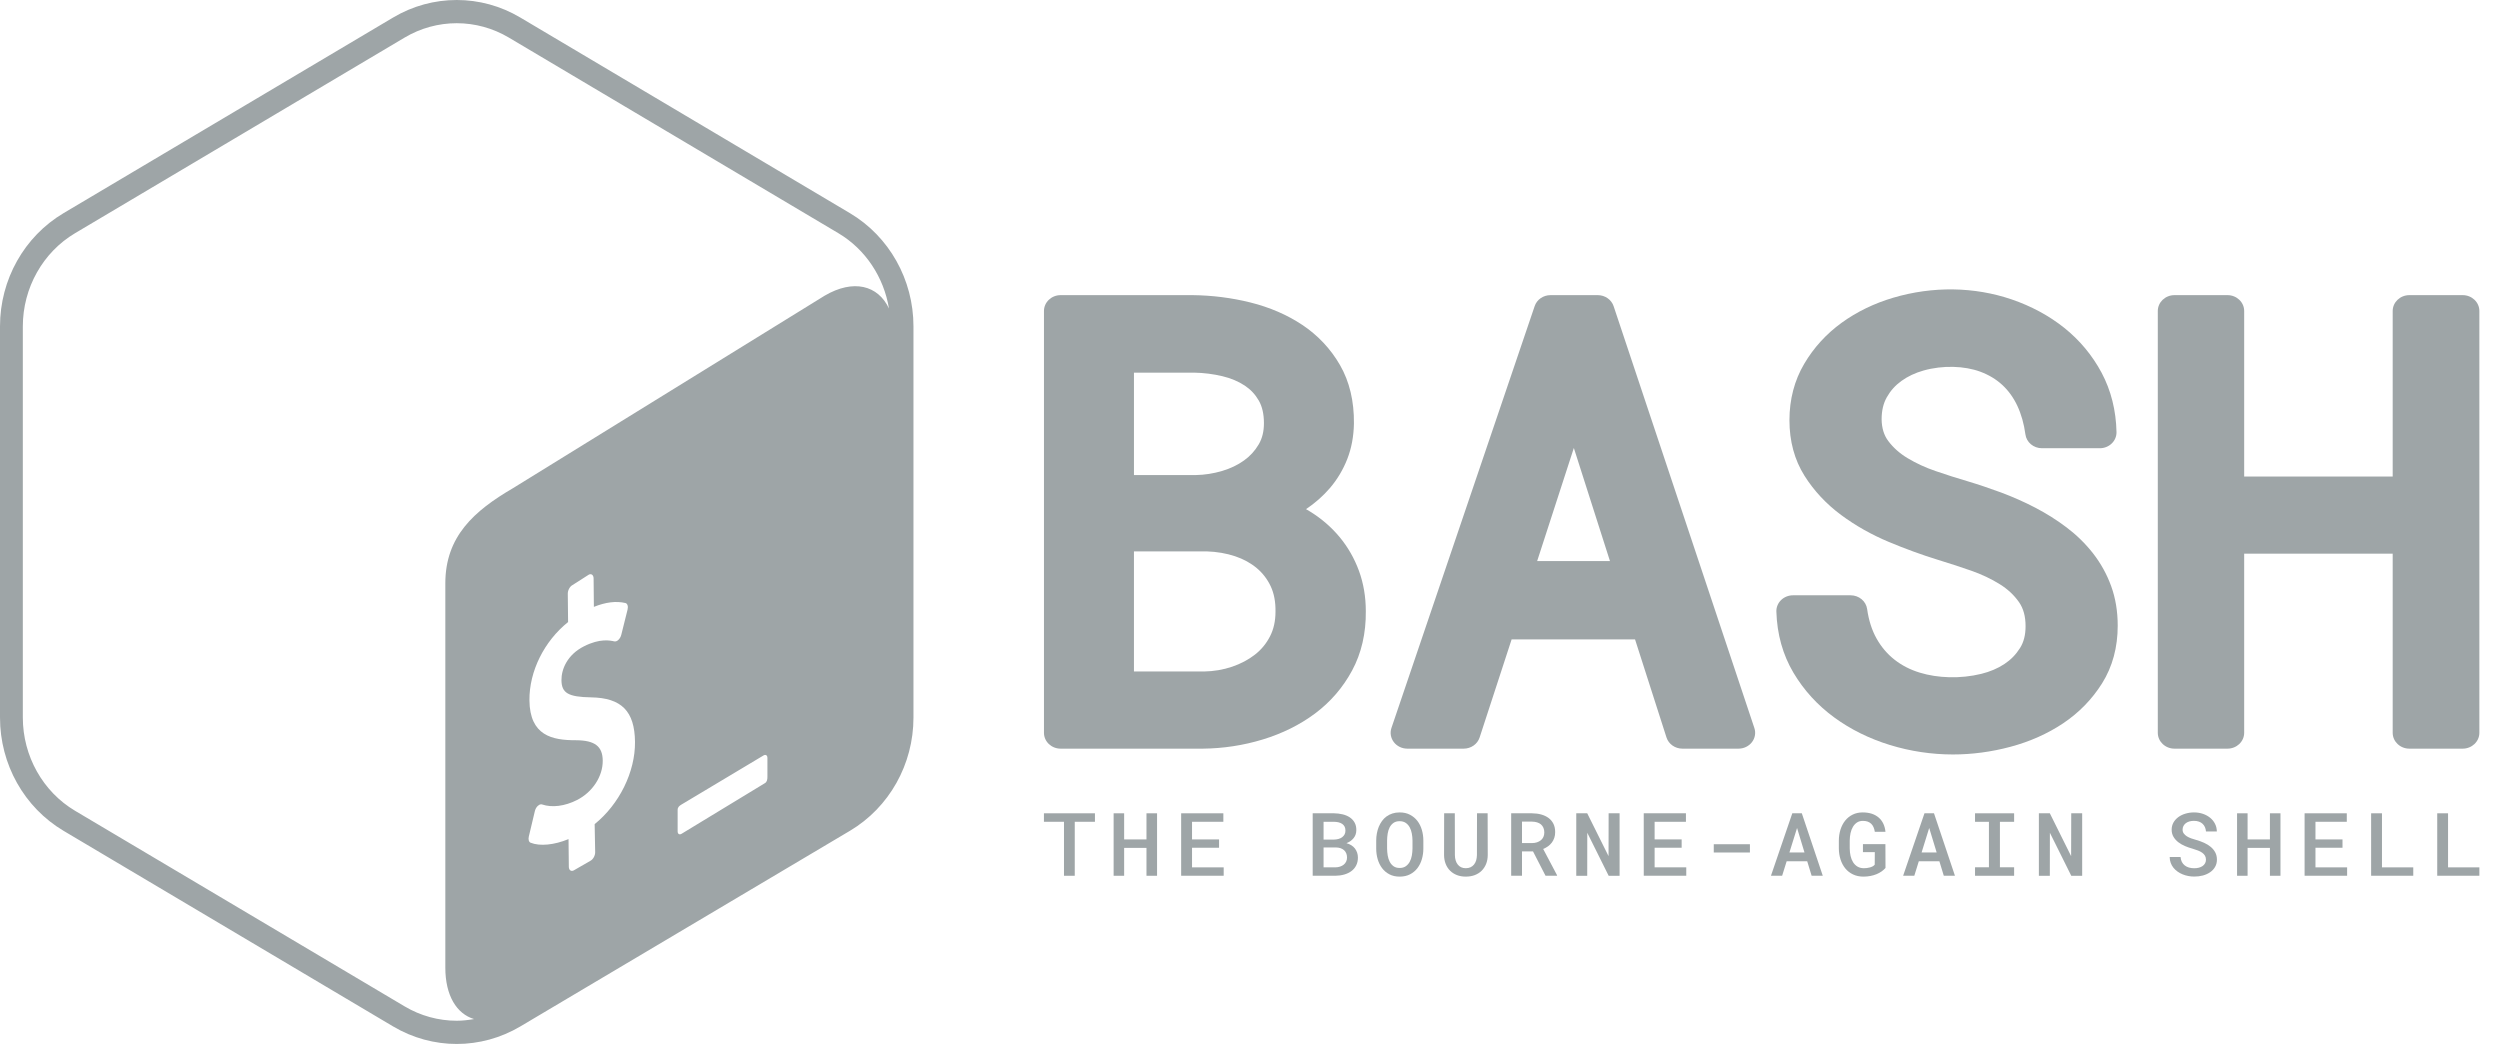 <?xml version="1.0" encoding="UTF-8" standalone="no"?><!DOCTYPE svg PUBLIC "-//W3C//DTD SVG 1.1//EN" "http://www.w3.org/Graphics/SVG/1.1/DTD/svg11.dtd"><svg width="100%" height="100%" viewBox="0 0 91 38" version="1.1" xmlns="http://www.w3.org/2000/svg" xmlns:xlink="http://www.w3.org/1999/xlink" xml:space="preserve" xmlns:serif="http://www.serif.com/" style="fill-rule:evenodd;clip-rule:evenodd;stroke-linejoin:round;stroke-miterlimit:2;"><path d="M30.936,7.758l-11.997,-7.12c-0.716,-0.426 -1.515,-0.638 -2.314,-0.638c-0.8,0 -1.599,0.212 -2.315,0.638l-11.996,7.12c-1.432,0.85 -2.314,2.421 -2.314,4.121l0,14.242c0,1.7 0.882,3.271 2.314,4.121l11.997,7.121c0.716,0.424 1.515,0.637 2.314,0.637c0.799,0 1.598,-0.213 2.314,-0.637l11.997,-7.121c1.431,-0.85 2.314,-2.421 2.314,-4.121l0,-14.242c0,-1.7 -0.883,-3.271 -2.314,-4.121Zm-16.206,28.875l-11.997,-7.12c-1.173,-0.696 -1.902,-1.996 -1.902,-3.392l0,-14.242c0,-1.396 0.729,-2.695 1.902,-3.391l11.997,-7.121c0.575,-0.342 1.23,-0.522 1.895,-0.522c0.664,0 1.319,0.18 1.895,0.522l11.996,7.121c0.989,0.587 1.656,1.603 1.843,2.743c-0.398,-0.849 -1.295,-1.08 -2.34,-0.469l-11.35,7.01c-1.415,0.827 -2.458,1.755 -2.459,3.462l0,13.984c-0.001,1.022 0.412,1.684 1.045,1.876c-0.208,0.036 -0.418,0.061 -0.63,0.061c-0.665,0 -1.32,-0.18 -1.895,-0.522Zm6.7,-15.715c0.096,-0.049 0.176,0.012 0.177,0.138l0.01,1.034c0.433,-0.173 0.809,-0.219 1.149,-0.14c0.074,0.02 0.107,0.12 0.077,0.24l-0.228,0.915c-0.017,0.07 -0.056,0.14 -0.103,0.183c-0.02,0.02 -0.04,0.035 -0.06,0.045c-0.031,0.015 -0.061,0.02 -0.09,0.014c-0.155,-0.035 -0.525,-0.116 -1.106,0.179c-0.61,0.308 -0.823,0.838 -0.819,1.232c0.005,0.469 0.246,0.612 1.078,0.626c1.108,0.018 1.587,0.503 1.599,1.619c0.011,1.096 -0.574,2.274 -1.469,2.995l0.019,1.023c0.002,0.123 -0.078,0.264 -0.175,0.313l-0.606,0.349c-0.097,0.049 -0.177,-0.011 -0.178,-0.134l-0.011,-1.006c-0.519,0.215 -1.044,0.267 -1.38,0.132c-0.064,-0.024 -0.091,-0.118 -0.066,-0.224l0.22,-0.925c0.017,-0.073 0.056,-0.146 0.108,-0.192c0.019,-0.018 0.038,-0.032 0.057,-0.042c0.035,-0.017 0.069,-0.021 0.098,-0.01c0.362,0.122 0.825,0.065 1.27,-0.161c0.566,-0.286 0.944,-0.863 0.938,-1.436c-0.005,-0.52 -0.287,-0.736 -0.971,-0.741c-0.872,0.003 -1.684,-0.169 -1.697,-1.452c-0.011,-1.056 0.538,-2.155 1.407,-2.85l-0.011,-1.032c-0.001,-0.127 0.076,-0.267 0.176,-0.317l0.587,-0.375Zm6.361,6.581l-2.988,1.788c-0.079,0.046 -0.137,0.098 -0.137,0.193l0,0.781c0,0.096 0.064,0.136 0.143,0.089l3.033,-1.843c0.079,-0.046 0.092,-0.135 0.092,-0.23l0,-0.689c0,-0.096 -0.064,-0.135 -0.143,-0.089Z" style="fill:#9ea5a7;"/><path d="M41.276,20.07l2.644,0c0.373,0.012 0.723,0.072 1.039,0.178c0.301,0.101 0.566,0.246 0.788,0.432c0.216,0.182 0.383,0.399 0.507,0.661c0.121,0.26 0.18,0.567 0.174,0.925c0,0.338 -0.067,0.64 -0.199,0.896c-0.136,0.265 -0.315,0.482 -0.545,0.663c-0.24,0.188 -0.522,0.337 -0.837,0.444c-0.322,0.109 -0.668,0.167 -1.017,0.173l-2.554,0l0,-4.372Zm4.542,-3.896c-0.138,0.235 -0.313,0.427 -0.536,0.587c-0.23,0.165 -0.499,0.294 -0.801,0.383c-0.312,0.092 -0.636,0.142 -0.95,0.148l-2.255,0l0,-3.728l2.188,0c0.351,0.006 0.698,0.05 1.033,0.13c0.307,0.073 0.58,0.189 0.811,0.341c0.215,0.143 0.383,0.322 0.512,0.546c0.124,0.216 0.187,0.492 0.187,0.821c0,0.303 -0.062,0.555 -0.189,0.772Zm2.947,3.379c-0.299,-0.361 -0.66,-0.674 -1.072,-0.929c-0.051,-0.031 -0.102,-0.061 -0.154,-0.091c0.329,-0.22 0.621,-0.478 0.871,-0.769c0.266,-0.311 0.478,-0.666 0.63,-1.054c0.153,-0.39 0.234,-0.823 0.243,-1.293c0.009,-0.813 -0.162,-1.529 -0.507,-2.128c-0.339,-0.589 -0.801,-1.08 -1.37,-1.461c-0.553,-0.368 -1.189,-0.643 -1.892,-0.818c-0.681,-0.17 -1.387,-0.259 -2.105,-0.267l-4.802,0c-0.336,0 -0.607,0.259 -0.607,0.577l0,15.354c0,0.319 0.271,0.577 0.607,0.577l5.174,0c0.745,-0.007 1.478,-0.119 2.18,-0.333c0.713,-0.217 1.353,-0.534 1.903,-0.944c0.563,-0.42 1.018,-0.947 1.352,-1.567c0.34,-0.63 0.508,-1.359 0.499,-2.162c0,-0.52 -0.084,-1.013 -0.249,-1.465c-0.166,-0.453 -0.402,-0.865 -0.701,-1.227Z" style="fill:#9ea5a7;"/><path d="M58.603,20.424l-2.651,0l1.336,-4.117l1.315,4.117Zm0.133,-9.279c-0.08,-0.239 -0.314,-0.402 -0.578,-0.402l-1.719,0c-0.264,0 -0.497,0.161 -0.577,0.4l-5.213,15.354c-0.06,0.176 -0.027,0.367 0.087,0.517c0.114,0.149 0.297,0.237 0.491,0.237l2.051,0c0.266,0 0.501,-0.164 0.58,-0.406l1.165,-3.57l4.493,0l1.144,3.568c0.078,0.243 0.314,0.408 0.581,0.408l2.04,0c0.194,0 0.376,-0.088 0.49,-0.236c0.114,-0.149 0.147,-0.34 0.088,-0.515l-5.123,-15.355Z" style="fill:#9ea5a7;"/><path d="M76.19,20.146c-0.275,-0.352 -0.599,-0.67 -0.964,-0.946c-0.352,-0.267 -0.735,-0.508 -1.139,-0.719c-0.397,-0.207 -0.817,-0.393 -1.247,-0.554c-0.414,-0.153 -0.833,-0.294 -1.252,-0.419c-0.356,-0.104 -0.736,-0.225 -1.131,-0.361c-0.367,-0.125 -0.711,-0.284 -1.024,-0.472c-0.283,-0.17 -0.518,-0.379 -0.7,-0.622c-0.158,-0.21 -0.237,-0.471 -0.242,-0.788c0,-0.315 0.061,-0.578 0.189,-0.805c0.133,-0.236 0.306,-0.43 0.53,-0.592c0.232,-0.167 0.502,-0.295 0.804,-0.38c0.705,-0.2 1.497,-0.17 2.069,0.042c0.309,0.115 0.579,0.277 0.8,0.482c0.225,0.207 0.408,0.462 0.546,0.755c0.145,0.309 0.245,0.661 0.296,1.045c0.038,0.288 0.296,0.504 0.602,0.504l2.107,0c0.163,0 0.319,-0.062 0.433,-0.173c0.115,-0.11 0.177,-0.26 0.174,-0.415c-0.017,-0.787 -0.199,-1.514 -0.542,-2.159c-0.34,-0.636 -0.798,-1.186 -1.361,-1.636c-0.555,-0.443 -1.2,-0.79 -1.916,-1.035c-1.358,-0.462 -2.868,-0.486 -4.31,-0.06c-0.694,0.206 -1.324,0.512 -1.873,0.909c-0.56,0.405 -1.019,0.909 -1.365,1.496c-0.357,0.604 -0.538,1.295 -0.538,2.054c0,0.763 0.184,1.442 0.547,2.02c0.344,0.547 0.793,1.028 1.334,1.429c0.522,0.387 1.106,0.717 1.737,0.981c0.605,0.253 1.208,0.473 1.794,0.653c0.385,0.118 0.785,0.249 1.203,0.393c0.379,0.132 0.731,0.299 1.045,0.495c0.288,0.18 0.517,0.394 0.698,0.653c0.159,0.23 0.237,0.515 0.237,0.873c0,0.319 -0.066,0.579 -0.202,0.795c-0.149,0.237 -0.335,0.427 -0.569,0.582c-0.242,0.16 -0.525,0.28 -0.842,0.358c-0.759,0.186 -1.585,0.156 -2.236,-0.044c-0.349,-0.106 -0.66,-0.266 -0.923,-0.474c-0.264,-0.207 -0.482,-0.466 -0.651,-0.766c-0.172,-0.306 -0.287,-0.668 -0.344,-1.075c-0.04,-0.287 -0.297,-0.501 -0.602,-0.501l-2.095,0c-0.165,0 -0.322,0.063 -0.436,0.174c-0.114,0.112 -0.176,0.263 -0.171,0.419c0.025,0.823 0.234,1.571 0.621,2.224c0.379,0.638 0.878,1.185 1.484,1.628c0.595,0.436 1.279,0.774 2.03,1.005c0.745,0.228 1.516,0.344 2.294,0.344c0.695,0 1.4,-0.094 2.094,-0.28c0.706,-0.189 1.35,-0.476 1.914,-0.853c0.578,-0.387 1.056,-0.877 1.42,-1.458c0.377,-0.601 0.568,-1.308 0.568,-2.099c0,-0.518 -0.08,-1.003 -0.239,-1.439c-0.156,-0.43 -0.377,-0.829 -0.656,-1.188Z" style="fill:#9ea5a7;"/><path d="M89.642,10.743l-1.941,0c-0.335,0 -0.607,0.258 -0.607,0.577l0,6.025l-5.406,0l0,-6.025c0,-0.319 -0.272,-0.577 -0.607,-0.577l-1.93,0c-0.335,0 -0.607,0.258 -0.607,0.577l0,15.354c0,0.319 0.272,0.577 0.607,0.577l1.93,0c0.335,0 0.607,-0.258 0.607,-0.577l0,-6.52l5.406,0l0,6.52c0,0.319 0.272,0.577 0.607,0.577l1.941,0c0.335,0 0.607,-0.258 0.607,-0.577l0,-15.354c0,-0.319 -0.272,-0.577 -0.607,-0.577Z" style="fill:#9ea5a7;"/><path d="M39.856,29.913l-0.735,0l0,1.965l-0.392,0l0,-1.965l-0.73,0l0,-0.309l1.857,0l0,0.309Z" style="fill:#9ea5a7;"/><path d="M42.117,31.878l-0.385,0l0,-1.015l-0.813,0l0,1.015l-0.383,0l0,-2.274l0.383,0l0,0.951l0.813,0l0,-0.951l0.385,0l0,2.274Z" style="fill:#9ea5a7;"/><path d="M44.374,30.858l-0.984,0l0,0.714l1.152,0l0,0.305l-1.548,0l0,-2.273l1.536,0l0,0.309l-1.14,0l0,0.642l0.984,0l0,0.303Z" style="fill:#9ea5a7;"/><path d="M48.178,30.847l-0,0.725l0.43,0c0.063,-0.001 0.12,-0.011 0.171,-0.028c0.052,-0.017 0.096,-0.041 0.133,-0.071c0.037,-0.03 0.067,-0.067 0.088,-0.111c0.021,-0.043 0.032,-0.092 0.032,-0.147c-0,-0.057 -0.009,-0.108 -0.028,-0.153c-0.019,-0.046 -0.045,-0.084 -0.08,-0.115c-0.035,-0.031 -0.078,-0.056 -0.128,-0.073c-0.051,-0.017 -0.107,-0.026 -0.17,-0.027l-0.448,0Zm-0,-0.286l0.378,-0c0.059,-0.001 0.114,-0.009 0.165,-0.023c0.051,-0.014 0.095,-0.035 0.132,-0.062c0.037,-0.028 0.067,-0.062 0.089,-0.102c0.022,-0.04 0.032,-0.086 0.032,-0.138c0.001,-0.057 -0.01,-0.106 -0.03,-0.147c-0.021,-0.04 -0.051,-0.074 -0.088,-0.1c-0.038,-0.025 -0.083,-0.044 -0.134,-0.057c-0.052,-0.012 -0.108,-0.018 -0.169,-0.019l-0.375,-0l-0,0.648Zm-0.396,1.317l0,-2.275l0.764,-0c0.115,0.002 0.222,0.014 0.322,0.038c0.101,0.024 0.189,0.061 0.264,0.111c0.075,0.05 0.133,0.114 0.176,0.191c0.043,0.078 0.064,0.17 0.062,0.276c-0.001,0.113 -0.034,0.208 -0.098,0.288c-0.065,0.08 -0.152,0.142 -0.261,0.185c0.066,0.018 0.126,0.043 0.178,0.076c0.052,0.033 0.096,0.072 0.131,0.118c0.034,0.046 0.062,0.097 0.08,0.152c0.019,0.056 0.028,0.115 0.028,0.177c0,0.109 -0.021,0.204 -0.063,0.286c-0.041,0.082 -0.099,0.151 -0.173,0.206c-0.074,0.056 -0.161,0.097 -0.262,0.126c-0.102,0.029 -0.211,0.044 -0.328,0.045l-0.82,-0Z" style="fill:#9ea5a7;"/><path d="M51.415,30.594c-0.001,-0.085 -0.009,-0.171 -0.025,-0.255c-0.015,-0.084 -0.041,-0.159 -0.077,-0.225c-0.037,-0.067 -0.084,-0.12 -0.144,-0.161c-0.06,-0.041 -0.134,-0.062 -0.224,-0.062c-0.089,0 -0.163,0.021 -0.221,0.062c-0.058,0.041 -0.105,0.095 -0.14,0.161c-0.034,0.067 -0.058,0.142 -0.072,0.226c-0.014,0.084 -0.021,0.169 -0.022,0.254l0,0.293c0.001,0.086 0.009,0.17 0.023,0.255c0.014,0.083 0.038,0.159 0.073,0.226c0.034,0.067 0.081,0.121 0.139,0.163c0.059,0.042 0.133,0.063 0.222,0.063c0.089,0 0.164,-0.021 0.224,-0.063c0.059,-0.042 0.107,-0.096 0.143,-0.162c0.037,-0.067 0.062,-0.142 0.077,-0.227c0.014,-0.084 0.023,-0.169 0.024,-0.255l0,-0.293Zm0.395,0.293c-0,0.135 -0.018,0.264 -0.054,0.387c-0.036,0.123 -0.09,0.232 -0.162,0.327c-0.071,0.093 -0.161,0.168 -0.269,0.224c-0.108,0.056 -0.234,0.084 -0.378,0.084c-0.144,0 -0.269,-0.029 -0.375,-0.085c-0.106,-0.056 -0.195,-0.131 -0.265,-0.225c-0.071,-0.094 -0.124,-0.203 -0.16,-0.326c-0.035,-0.123 -0.053,-0.251 -0.053,-0.386l-0,-0.29c-0,-0.09 0.008,-0.177 0.024,-0.262c0.016,-0.086 0.039,-0.166 0.07,-0.242c0.032,-0.075 0.071,-0.145 0.117,-0.209c0.046,-0.064 0.101,-0.119 0.164,-0.165c0.063,-0.046 0.135,-0.082 0.214,-0.108c0.079,-0.025 0.166,-0.039 0.262,-0.039c0.145,0 0.271,0.028 0.379,0.085c0.107,0.056 0.197,0.131 0.27,0.225c0.072,0.095 0.126,0.204 0.162,0.328c0.036,0.123 0.054,0.252 0.054,0.387l-0,0.29Z" style="fill:#9ea5a7;"/><path d="M54.15,29.604l0.004,1.523c-0.001,0.116 -0.021,0.223 -0.059,0.319c-0.039,0.096 -0.093,0.179 -0.162,0.248c-0.068,0.068 -0.152,0.121 -0.25,0.159c-0.098,0.037 -0.208,0.056 -0.329,0.056c-0.118,0 -0.226,-0.019 -0.322,-0.056c-0.096,-0.038 -0.179,-0.09 -0.248,-0.159c-0.069,-0.068 -0.123,-0.15 -0.161,-0.247c-0.038,-0.096 -0.058,-0.203 -0.059,-0.32l0.003,-1.523l0.388,0l0.003,1.523c0.001,0.069 0.01,0.133 0.028,0.192c0.017,0.058 0.043,0.108 0.076,0.15c0.032,0.042 0.073,0.075 0.122,0.099c0.049,0.023 0.105,0.035 0.17,0.035c0.065,0 0.124,-0.012 0.174,-0.035c0.05,-0.024 0.093,-0.057 0.126,-0.099c0.034,-0.042 0.06,-0.092 0.078,-0.15c0.017,-0.059 0.026,-0.123 0.028,-0.192l0.003,-1.523l0.387,0Z" style="fill:#9ea5a7;"/><path d="M55.401,30.688l0.363,-0c0.066,-0 0.126,-0.009 0.181,-0.027c0.054,-0.018 0.102,-0.043 0.142,-0.076c0.04,-0.033 0.071,-0.072 0.093,-0.12c0.021,-0.047 0.033,-0.102 0.033,-0.163c0,-0.064 -0.011,-0.12 -0.032,-0.169c-0.021,-0.049 -0.05,-0.09 -0.089,-0.124c-0.039,-0.033 -0.086,-0.058 -0.142,-0.075c-0.056,-0.017 -0.119,-0.026 -0.188,-0.027l-0.361,-0l0,0.781Zm0.401,0.303l-0.401,0l-0,0.886l-0.394,0l-0,-2.273l0.755,0c0.123,0.001 0.236,0.015 0.34,0.044c0.103,0.029 0.193,0.072 0.268,0.128c0.076,0.057 0.134,0.128 0.176,0.213c0.042,0.086 0.062,0.185 0.062,0.3c-0,0.077 -0.01,0.147 -0.032,0.21c-0.021,0.063 -0.051,0.12 -0.089,0.171c-0.038,0.051 -0.085,0.096 -0.138,0.135c-0.054,0.038 -0.113,0.071 -0.177,0.098l0.505,0.956l-0,0.018l-0.42,0l-0.455,-0.886Z" style="fill:#9ea5a7;"/><path d="M58.953,31.878l-0.398,0l-0.778,-1.565l-0.002,1.565l-0.399,0l0,-2.274l0.399,0l0.776,1.56l0.003,-1.56l0.399,0l0,2.274Z" style="fill:#9ea5a7;"/><path d="M61.212,30.858l-0.984,0l0,0.714l1.152,0l0,0.305l-1.547,0l-0.001,-2.273l1.536,0l0,0.309l-1.14,0l0,0.642l0.984,0l0,0.303Z" style="fill:#9ea5a7;"/><rect x="62.381" y="30.73" width="1.316" height="0.301" style="fill:#9ea5a7;"/><path d="M65.135,31.029l0.548,0l-0.27,-0.891l-0.278,0.892l0,-0.001Zm0.647,0.32l-0.747,0l-0.165,0.528l-0.407,0l0.777,-2.274l0.346,0l0.763,2.274l-0.406,0l-0.161,-0.528Z" style="fill:#9ea5a7;"/><path d="M68.632,31.594c-0.04,0.045 -0.088,0.087 -0.142,0.126c-0.055,0.039 -0.117,0.072 -0.184,0.1c-0.068,0.028 -0.142,0.05 -0.221,0.065c-0.08,0.016 -0.164,0.024 -0.254,0.024c-0.144,0 -0.271,-0.027 -0.381,-0.08c-0.111,-0.053 -0.204,-0.125 -0.28,-0.217c-0.076,-0.093 -0.134,-0.202 -0.174,-0.326c-0.04,-0.125 -0.061,-0.26 -0.062,-0.403l0,-0.281c0,-0.144 0.02,-0.278 0.059,-0.403c0.04,-0.125 0.096,-0.234 0.17,-0.327c0.074,-0.093 0.165,-0.166 0.272,-0.219c0.107,-0.054 0.23,-0.081 0.368,-0.081c0.124,0 0.234,0.017 0.332,0.048c0.097,0.033 0.181,0.08 0.251,0.141c0.07,0.06 0.126,0.135 0.167,0.222c0.041,0.087 0.067,0.185 0.078,0.294l-0.388,-0c-0.009,-0.062 -0.025,-0.117 -0.046,-0.166c-0.021,-0.049 -0.048,-0.091 -0.084,-0.125c-0.035,-0.034 -0.077,-0.06 -0.127,-0.079c-0.05,-0.018 -0.108,-0.027 -0.176,-0.027c-0.084,-0 -0.155,0.019 -0.215,0.058c-0.059,0.04 -0.109,0.092 -0.148,0.158c-0.039,0.066 -0.069,0.143 -0.088,0.23c-0.018,0.087 -0.028,0.178 -0.029,0.273l0,0.284c0.001,0.094 0.011,0.185 0.03,0.271c0.019,0.087 0.05,0.163 0.091,0.229c0.041,0.066 0.094,0.119 0.158,0.159c0.065,0.039 0.142,0.06 0.233,0.061c0.038,-0 0.076,-0.002 0.115,-0.007c0.04,-0.005 0.078,-0.013 0.113,-0.023c0.035,-0.011 0.068,-0.023 0.098,-0.039c0.029,-0.017 0.053,-0.037 0.072,-0.061l0.003,-0.455l-0.432,-0l0,-0.291l0.818,-0l0.003,0.867Z" style="fill:#9ea5a7;"/><path d="M69.946,31.029l0.548,0l-0.271,-0.891l-0.277,0.892l0,-0.001Zm0.647,0.32l-0.748,0l-0.164,0.528l-0.407,0l0.777,-2.274l0.346,0l0.763,2.274l-0.406,0l-0.161,-0.528Z" style="fill:#9ea5a7;"/><path d="M71.891,29.604l1.423,0l0,0.31l-0.517,0l0,1.655l0.517,0l0,0.309l-1.423,0l0,-0.309l0.506,0l0,-1.655l-0.506,0l0,-0.31Z" style="fill:#9ea5a7;"/><path d="M75.791,31.878l-0.397,0l-0.778,-1.565l-0.002,1.565l-0.399,0l0,-2.274l0.399,0l0.775,1.56l0.004,-1.56l0.398,0l0,2.274Z" style="fill:#9ea5a7;"/><path d="M80.297,31.292c0,-0.054 -0.012,-0.102 -0.035,-0.143c-0.024,-0.041 -0.057,-0.077 -0.101,-0.109c-0.043,-0.031 -0.094,-0.058 -0.154,-0.081c-0.06,-0.024 -0.125,-0.045 -0.195,-0.066c-0.094,-0.025 -0.187,-0.058 -0.278,-0.096c-0.092,-0.039 -0.173,-0.086 -0.245,-0.141c-0.072,-0.056 -0.13,-0.121 -0.174,-0.196c-0.044,-0.074 -0.067,-0.16 -0.067,-0.258c0,-0.098 0.023,-0.186 0.067,-0.264c0.044,-0.077 0.104,-0.142 0.178,-0.197c0.075,-0.054 0.161,-0.096 0.26,-0.125c0.098,-0.029 0.201,-0.044 0.309,-0.044c0.115,0 0.222,0.017 0.323,0.051c0.1,0.034 0.187,0.082 0.262,0.142c0.075,0.061 0.135,0.134 0.178,0.219c0.044,0.085 0.066,0.179 0.068,0.282l-0.395,0c-0.005,-0.057 -0.018,-0.11 -0.038,-0.157c-0.021,-0.047 -0.049,-0.088 -0.086,-0.123c-0.036,-0.034 -0.081,-0.061 -0.134,-0.079c-0.052,-0.019 -0.113,-0.028 -0.182,-0.028c-0.059,0 -0.114,0.007 -0.164,0.021c-0.05,0.015 -0.094,0.036 -0.131,0.064c-0.036,0.028 -0.065,0.062 -0.086,0.102c-0.021,0.04 -0.031,0.084 -0.031,0.134c0,0.053 0.014,0.099 0.043,0.139c0.028,0.038 0.065,0.073 0.111,0.102c0.046,0.029 0.099,0.054 0.159,0.076c0.06,0.021 0.122,0.04 0.186,0.058c0.1,0.028 0.195,0.063 0.286,0.104c0.091,0.041 0.171,0.091 0.24,0.148c0.069,0.058 0.124,0.125 0.164,0.201c0.04,0.076 0.061,0.163 0.061,0.261c0,0.101 -0.023,0.19 -0.068,0.267c-0.044,0.077 -0.105,0.142 -0.18,0.193c-0.076,0.052 -0.163,0.092 -0.263,0.119c-0.099,0.026 -0.204,0.039 -0.312,0.039c-0.074,0 -0.146,-0.006 -0.219,-0.02c-0.072,-0.013 -0.141,-0.034 -0.207,-0.061c-0.066,-0.027 -0.128,-0.06 -0.185,-0.101c-0.057,-0.04 -0.106,-0.086 -0.149,-0.139c-0.042,-0.052 -0.075,-0.111 -0.099,-0.176c-0.024,-0.065 -0.037,-0.137 -0.038,-0.215l0.396,0c0.006,0.069 0.021,0.128 0.047,0.179c0.027,0.052 0.062,0.094 0.106,0.128c0.044,0.034 0.095,0.06 0.153,0.077c0.059,0.017 0.124,0.025 0.195,0.025c0.059,0 0.115,-0.007 0.166,-0.02c0.051,-0.014 0.096,-0.034 0.135,-0.06c0.038,-0.027 0.068,-0.06 0.09,-0.099c0.022,-0.039 0.033,-0.083 0.033,-0.133Z" style="fill:#9ea5a7;"/><path d="M83.009,31.878l-0.384,0l0,-1.015l-0.813,0l0,1.015l-0.383,0l0,-2.274l0.383,0l0,0.951l0.813,0l0,-0.951l0.384,0l0,2.274Z" style="fill:#9ea5a7;"/><path d="M85.267,30.858l-0.984,0l0,0.714l1.152,0l0,0.305l-1.548,0l0,-2.273l1.536,0l0,0.309l-1.14,0l0,0.642l0.984,0l0,0.303Z" style="fill:#9ea5a7;"/><path d="M86.704,31.572l1.139,0l-0,0.305l-1.534,0l-0,-2.273l0.395,0l-0,1.968Z" style="fill:#9ea5a7;"/><path d="M89.109,31.572l1.14,0l-0,0.305l-1.534,0l-0,-2.273l0.394,0l-0,1.968Z" style="fill:#9ea5a7;"/></svg>